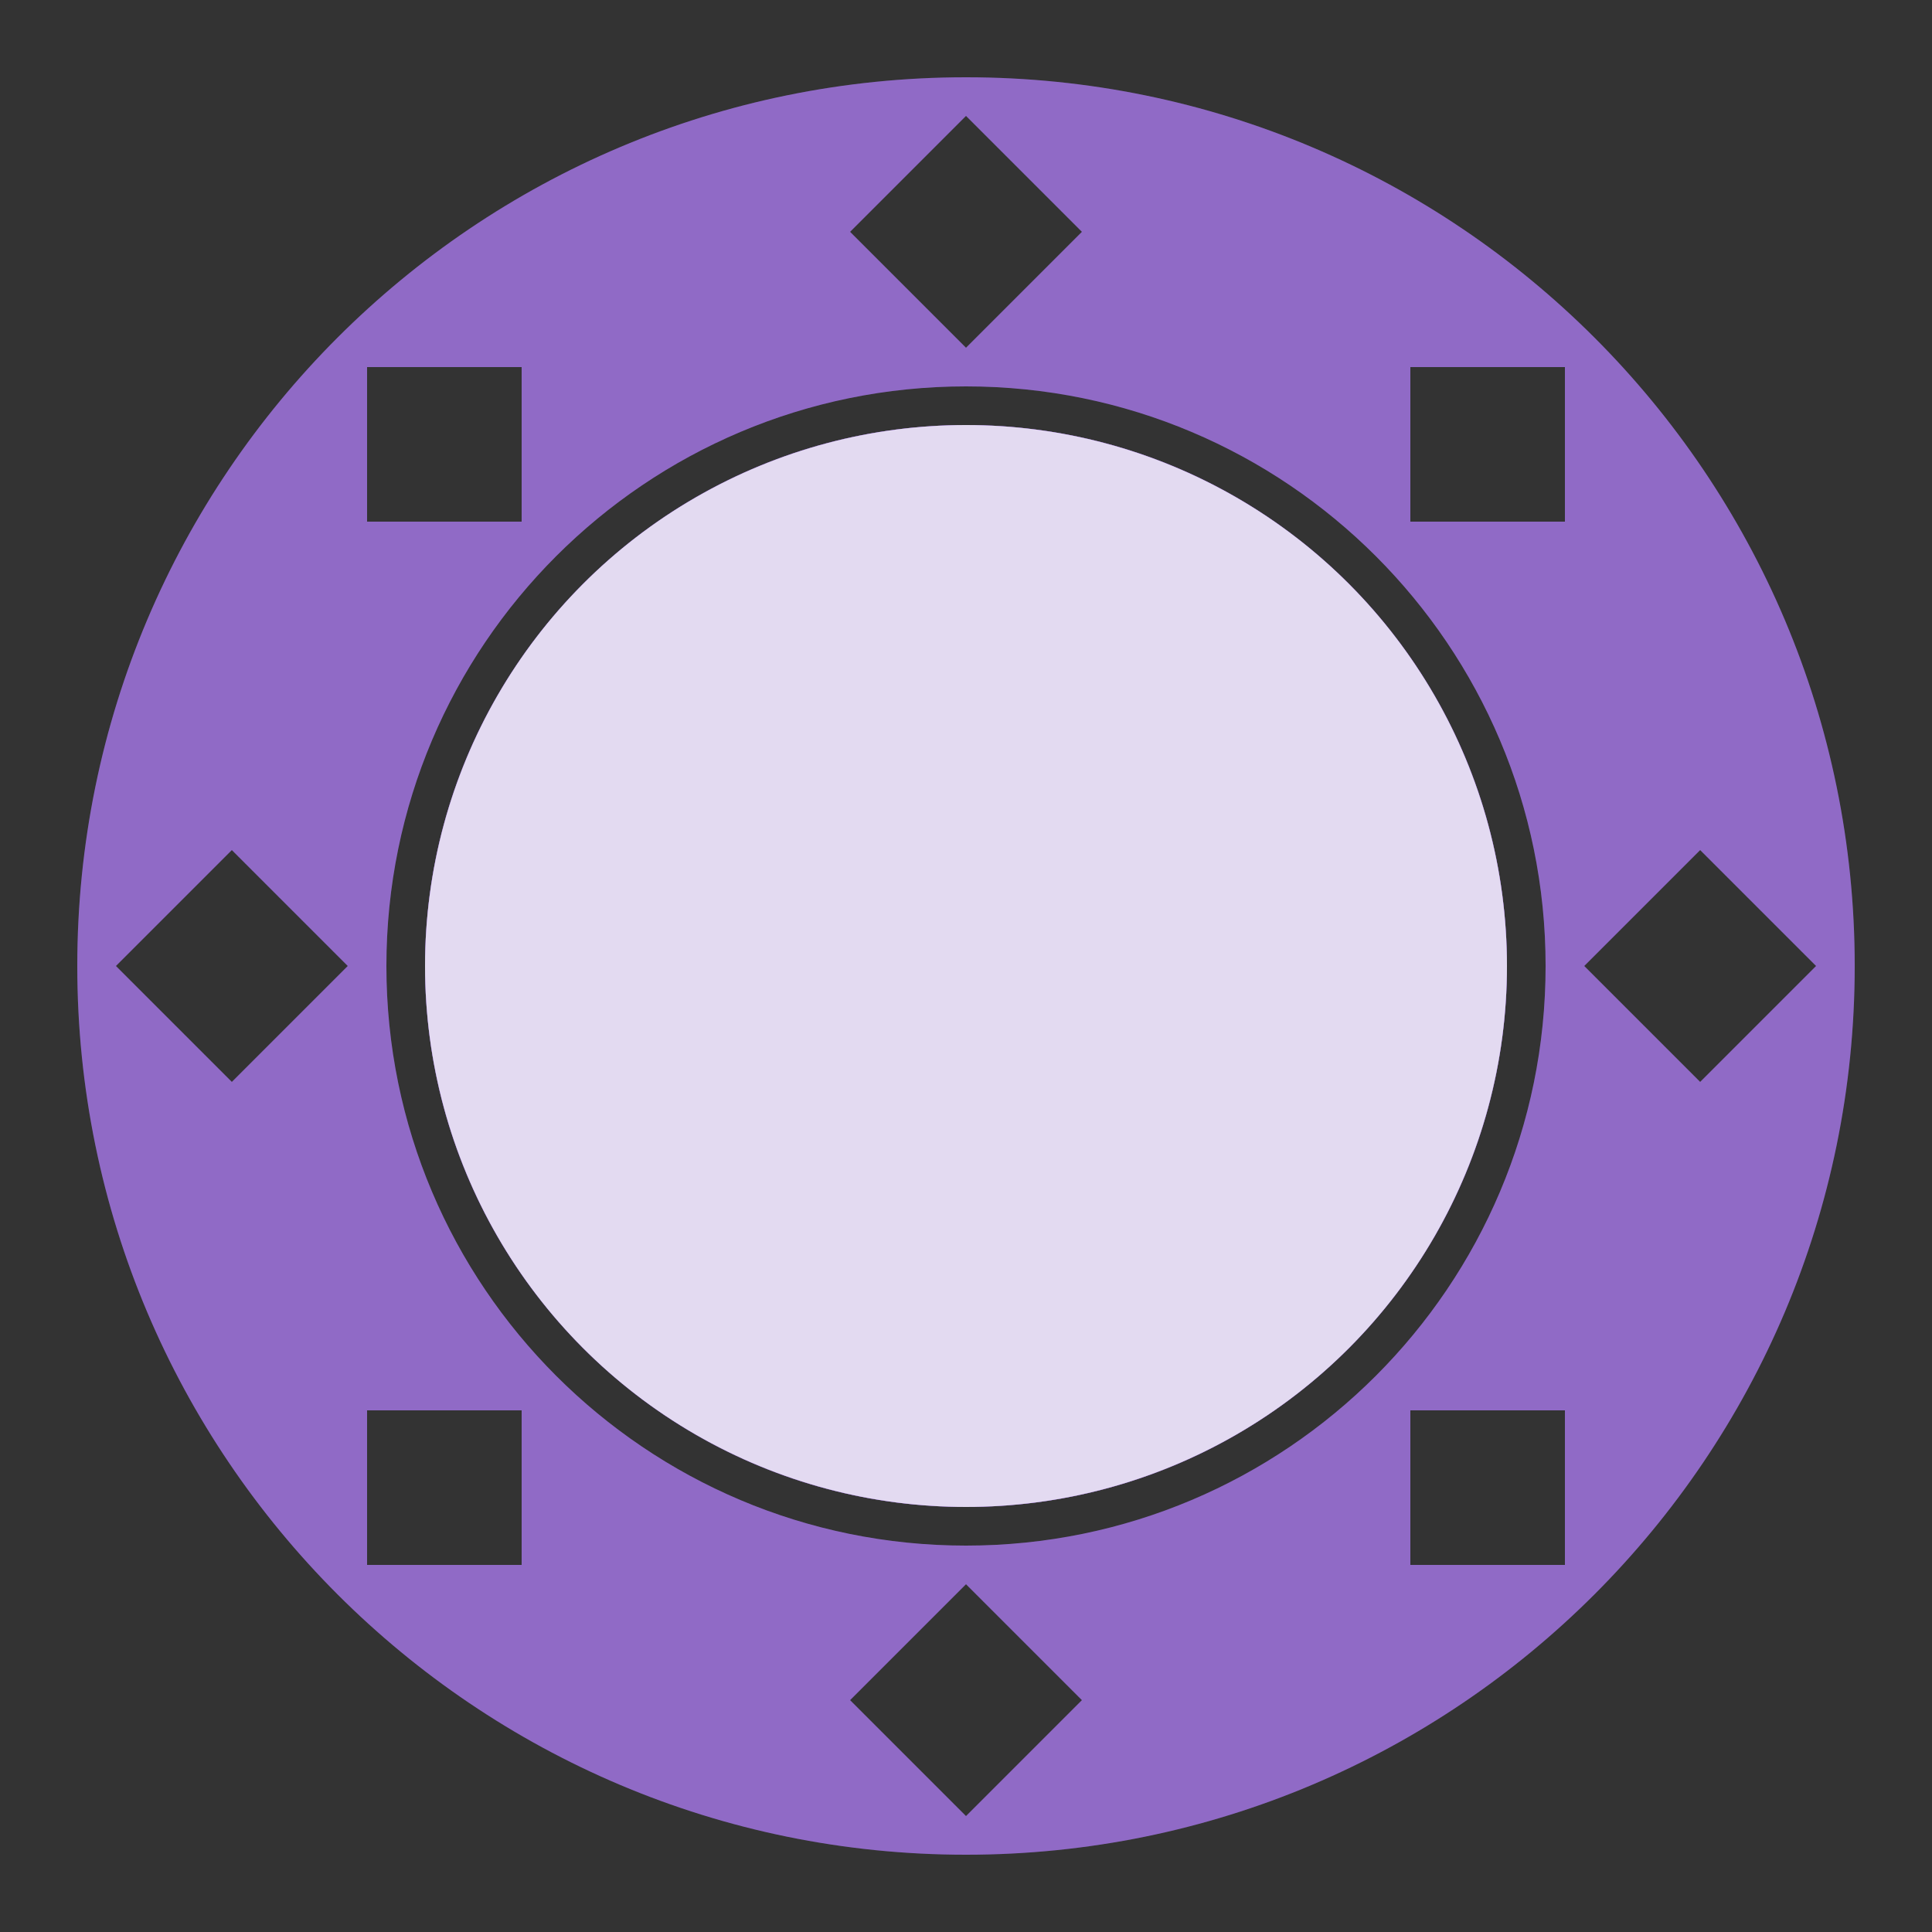 <svg width="50" height="50" viewBox="0 0 50 50" fill="none" xmlns="http://www.w3.org/2000/svg">
<rect x="0" y="0" width="50" height="50" fill="#333333" stroke="none"/>
<path fill-rule="evenodd" clip-rule="evenodd" d="M48 25C48 37.703 37.703 48 25 48C12.297 48 2 37.703 2 25C2 12.297 12.297 2 25 2C37.703 2 48 12.297 48 25ZM25 39C32.732 39 39 32.732 39 25C39 17.268 32.732 11 25 11C17.268 11 11 17.268 11 25C11 32.732 17.268 39 25 39ZM25 40C33.284 40 40 33.284 40 25C40 16.716 33.284 10 25 10C16.716 10 10 16.716 10 25C10 33.284 16.716 40 25 40ZM25 3L22 6L25 9L28 6L25 3ZM25 41L22 44L25 47L28 44L25 41ZM3 25L6 22L9 25L6 28L3 25ZM44 22L41 25L44 28L47 25L44 22ZM9.5 9.5H13.5V13.5H9.5V9.5ZM40.5 9.5H36.5V13.5H40.5V9.5ZM9.5 36.5H13.5V40.5H9.5V36.5ZM40.5 36.5H36.5V40.5H40.5V36.5Z" fill="#7445B8"/>
<path fill-rule="evenodd" clip-rule="evenodd" d="M48 25C48 37.703 37.703 48 25 48C12.297 48 2 37.703 2 25C2 12.297 12.297 2 25 2C37.703 2 48 12.297 48 25ZM25 39C32.732 39 39 32.732 39 25C39 17.268 32.732 11 25 11C17.268 11 11 17.268 11 25C11 32.732 17.268 39 25 39ZM25 40C33.284 40 40 33.284 40 25C40 16.716 33.284 10 25 10C16.716 10 10 16.716 10 25C10 33.284 16.716 40 25 40ZM25 3L22 6L25 9L28 6L25 3ZM25 41L22 44L25 47L28 44L25 41ZM3 25L6 22L9 25L6 28L3 25ZM44 22L41 25L44 28L47 25L44 22ZM9.5 9.5H13.5V13.5H9.5V9.5ZM40.5 9.5H36.5V13.5H40.5V9.5ZM9.5 36.5H13.5V40.5H9.5V36.5ZM40.5 36.5H36.5V40.5H40.5V36.5Z" fill="white" fill-opacity="0.2"/>
<circle cx="25" cy="25" r="14" fill="#7445B8"/>
<circle cx="25" cy="25" r="14" fill="white" fill-opacity="0.8"/>
</svg>

